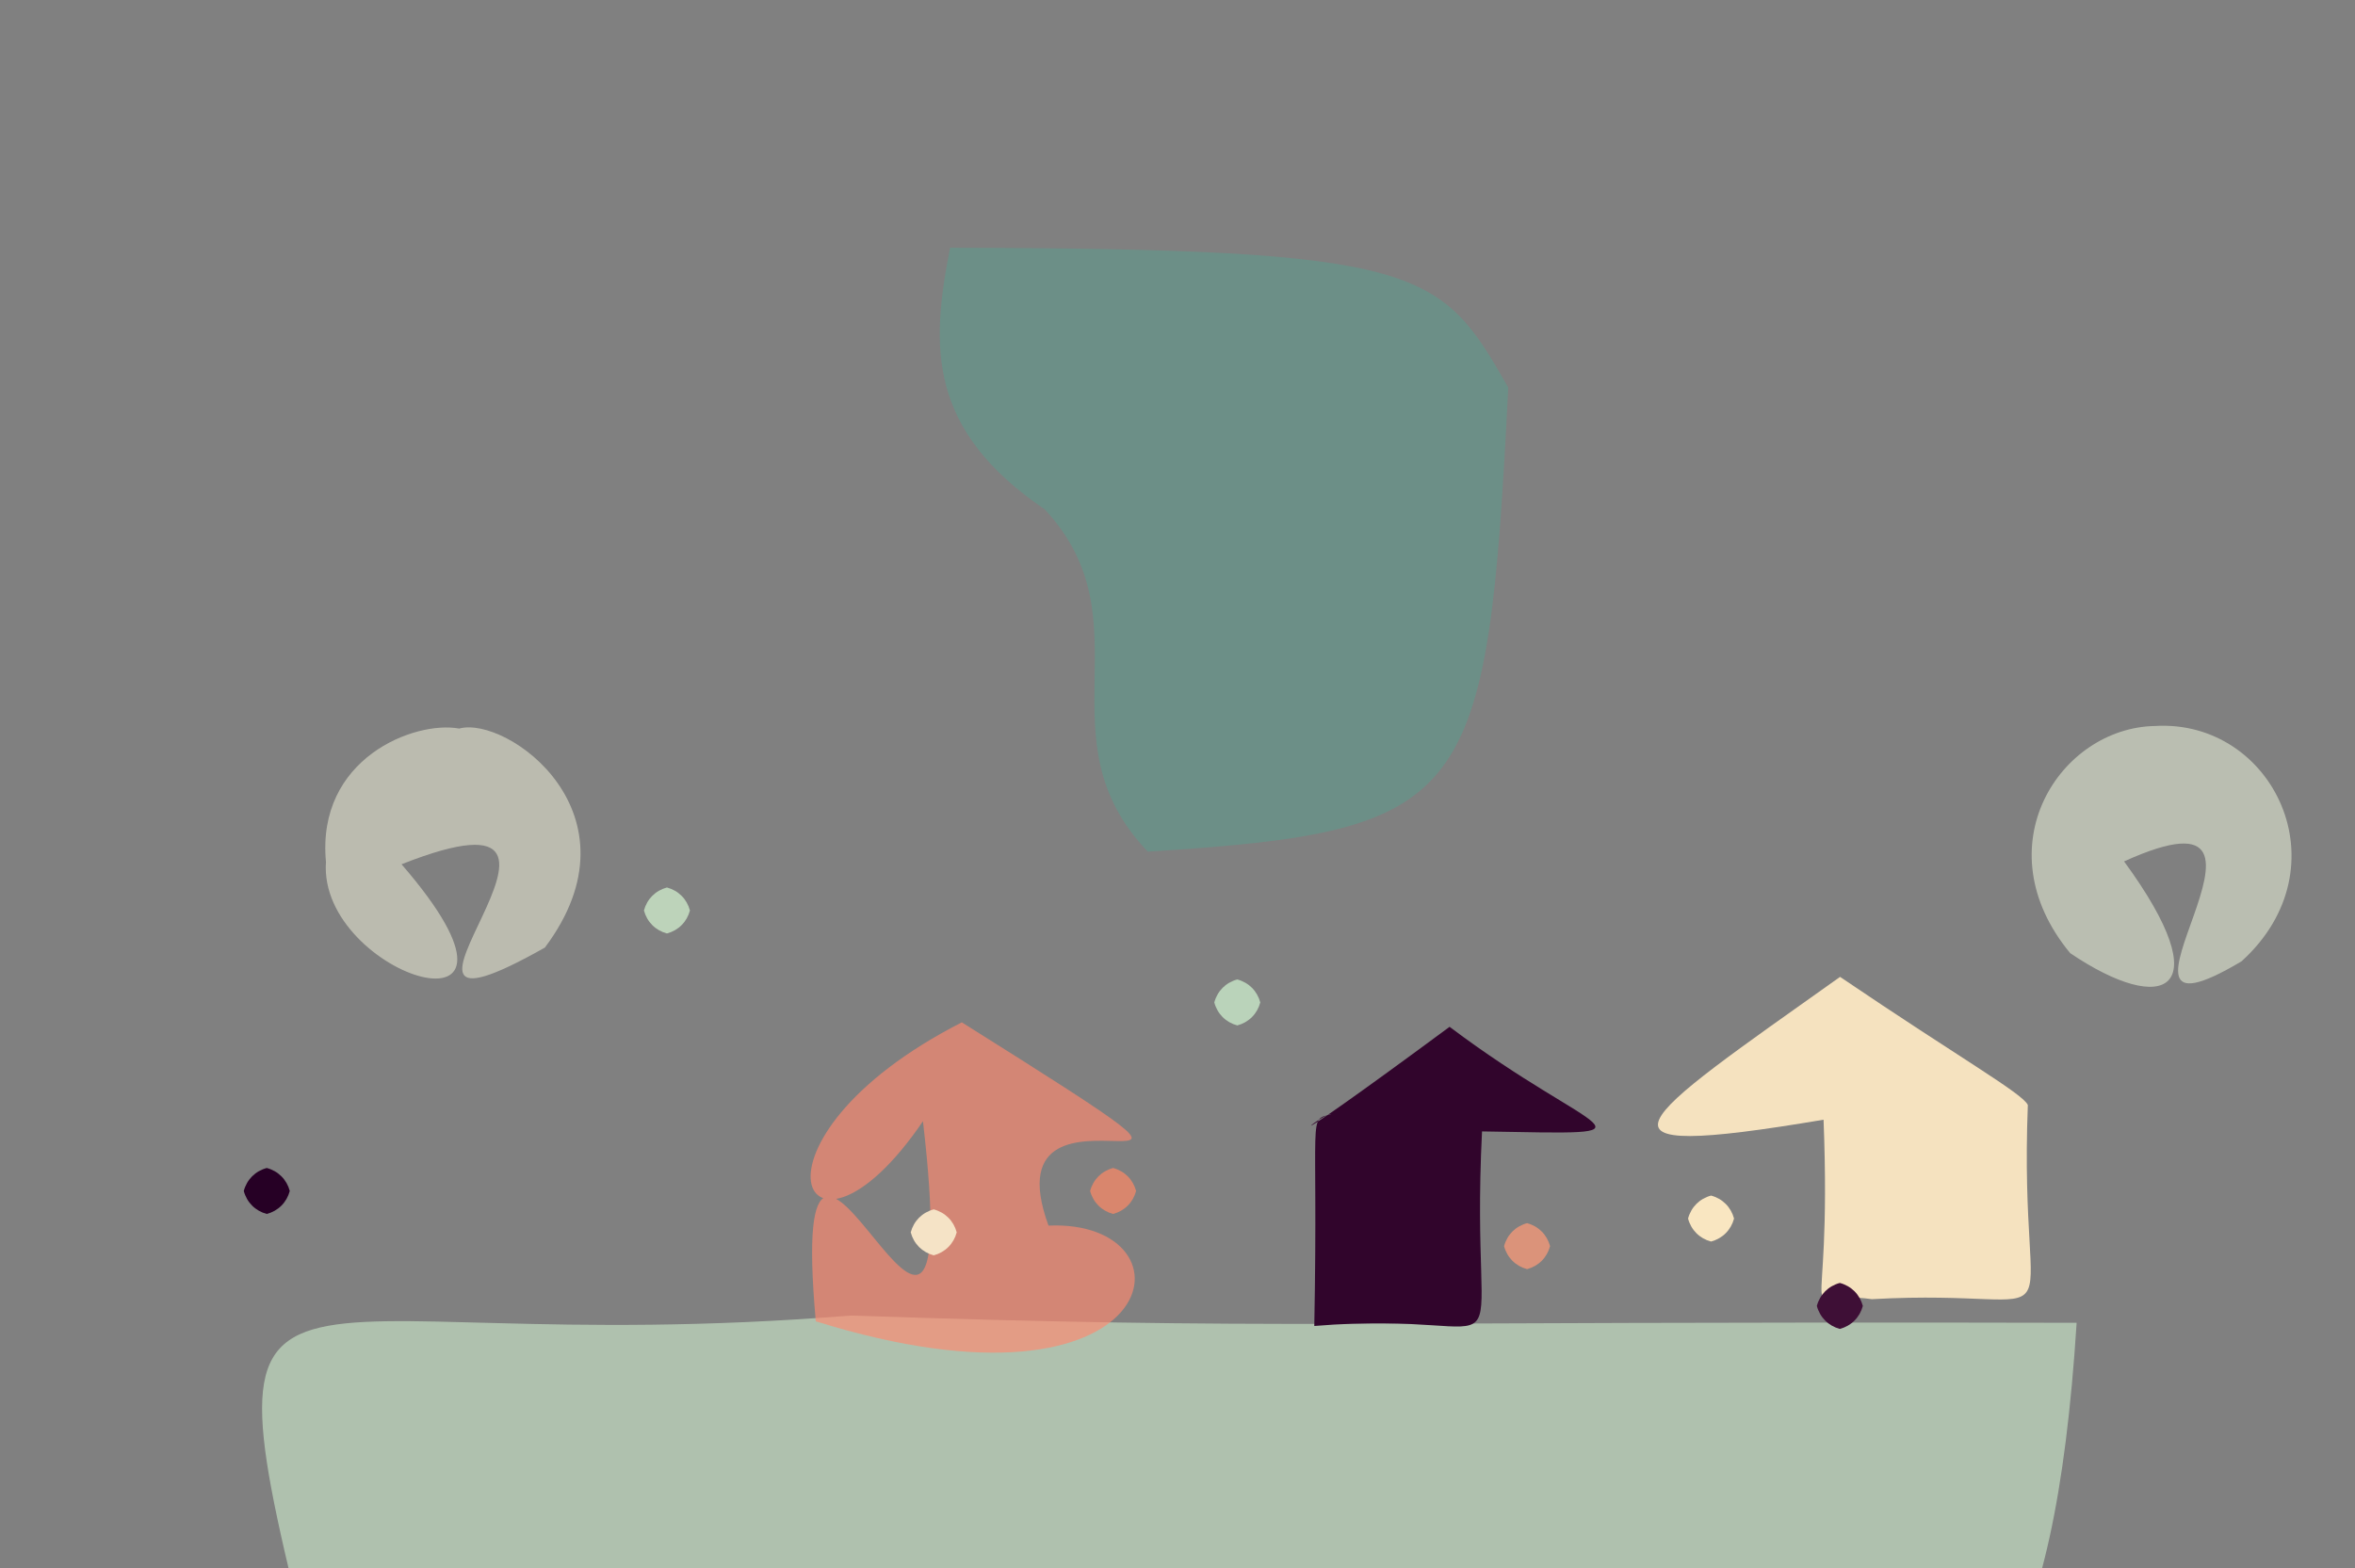 <?xml version="1.0" ?>
<svg xmlns="http://www.w3.org/2000/svg" version="1.1" width="512" height="341">
  <rect width="100%" height="100%" fill="#808080" stroke="none"/>
  <defs/>
  <g>
    <path d="M 327.91 84.273 C 323.348 174.901 319.93 180.771 249.54 185.206 C 225.924 160.482 249.78 135.176 227.16 110.794 C 201.657 93.428 202.304 75.409 206.565 53.877 C 309.664 54.079 313.188 58.481 327.91 84.273" stroke-width="0.0" fill="rgb(12, 217, 174)" opacity="0.171" stroke="rgb(25, 15, 155)" stroke-opacity="0.453" stroke-linecap="round" stroke-linejoin="round"/>
    <path d="M 487.329 209.06 C 449.845 231.381 505.612 167.452 461.795 187.329 C 482.754 215.966 470.427 221.035 450.079 207.282 C 430.909 184.088 447.901 158.261 468.505 157.88 C 494.149 156.336 509.948 188.534 487.329 209.06" stroke-width="0.0" fill="rgb(247, 255, 229)" opacity="0.489" stroke="rgb(72, 163, 237)" stroke-opacity="0.617" stroke-linecap="round" stroke-linejoin="round"/>
    <path d="M 440.872 240.296 C 438.74 294.975 453.574 279.936 406.961 282.53 C 389.834 280.034 398.433 294.042 396.458 243.504 C 341.31 252.788 355.154 244.345 400.046 212.441 C 425.974 230.026 439.662 237.734 440.872 240.296" stroke-width="0.0" fill="rgb(255, 235, 197)" opacity="0.919" stroke="rgb(101, 81, 91)" stroke-opacity="0.153" stroke-linecap="round" stroke-linejoin="round"/>
    <path d="M 451.481 287.667 C 441.961 437.676 384.051 371.914 254.433 352.928 C 212.906 351.814 206.636 353.64 68.232 363.433 C 41.668 257.947 55.21 296.518 184.965 286.092 C 277.761 289.22 289.147 287.277 451.481 287.667" stroke-width="0.0" fill="rgb(220, 255, 219)" opacity="0.513" stroke="rgb(188, 69, 127)" stroke-opacity="0.483" stroke-linecap="round" stroke-linejoin="round"/>
    <path d="M 118.462 206.068 C 70.074 233.391 140.914 166.782 87.296 187.951 C 122.721 228.852 69.056 212.454 70.868 187.436 C 68.741 164.931 90.127 156.652 99.837 158.441 C 110.206 155.57 140.265 176.989 118.462 206.068" stroke-width="0.0" fill="rgb(254, 255, 229)" opacity="0.467" stroke="rgb(102, 166, 16)" stroke-opacity="0.602" stroke-linecap="round" stroke-linejoin="round"/>
    <path d="M 227.954 266.526 C 261.247 265.124 253.619 311.084 177.361 287.346 C 170.438 210.178 210.794 331.352 200.66 243.836 C 174.922 281.681 158.648 248.115 209.108 222.326 C 288.151 271.971 213.456 226.798 227.954 266.526" stroke-width="0.0" fill="rgb(255, 138, 111)" opacity="0.649" stroke="rgb(67, 27, 125)" stroke-opacity="0.138" stroke-linecap="round" stroke-linejoin="round"/>
    <path d="M 322.206 246.049 C 319.32 303.809 333.647 284.398 285.739 288.361 C 286.643 240.887 284.207 243.858 289.412 242.273 C 287.253 242.075 272.045 255.163 315.153 223.302 C 347.129 247.389 363.538 246.767 322.206 246.049" stroke-width="0.0" fill="rgb(46, 0, 41)" opacity="0.964" stroke="rgb(112, 148, 25)" stroke-opacity="0.161" stroke-linecap="round" stroke-linejoin="round"/>
    <path d="M 63.0 259.0 C 62.33 261.5 60.5 263.33 58.0 264.0 C 55.5 263.33 53.67 261.5 53.0 259.0 C 53.67 256.5 55.5 254.67 58.0 254.0 C 60.5 254.67 62.33 256.5 63.0 259.0" stroke-width="0.0" fill="rgb(38, 0, 37)" opacity="1.0" stroke="rgb(158, 74, 177)" stroke-opacity="0.697" stroke-linecap="round" stroke-linejoin="round"/>
    <path d="M 337.0 271.0 C 336.33 273.5 334.5 275.33 332.0 276.0 C 329.5 275.33 327.67 273.5 327.0 271.0 C 327.67 268.5 329.5 266.67 332.0 266.0 C 334.5 266.67 336.33 268.5 337.0 271.0" stroke-width="0.0" fill="rgb(219, 147, 122)" opacity="1.0" stroke="rgb(18, 71, 160)" stroke-opacity="0.156" stroke-linecap="round" stroke-linejoin="round"/>
    <path d="M 274.0 218.0 C 273.33 220.5 271.5 222.33 269.0 223.0 C 266.5 222.33 264.67 220.5 264.0 218.0 C 264.67 215.5 266.5 213.67 269.0 213.0 C 271.5 213.67 273.33 215.5 274.0 218.0" stroke-width="0.0" fill="rgb(186, 211, 186)" opacity="1.0" stroke="rgb(219, 39, 41)" stroke-opacity="0.503" stroke-linecap="round" stroke-linejoin="round"/>
    <path d="M 377.0 265.0 C 376.33 267.5 374.5 269.33 372.0 270.0 C 369.5 269.33 367.67 267.5 367.0 265.0 C 367.67 262.5 369.5 260.67 372.0 260.0 C 374.5 260.67 376.33 262.5 377.0 265.0" stroke-width="0.0" fill="rgb(249, 230, 193)" opacity="1.0" stroke="rgb(92, 44, 20)" stroke-opacity="0.661" stroke-linecap="round" stroke-linejoin="round"/>
    <path d="M 247.0 259.0 C 246.33 261.5 244.5 263.33 242.0 264.0 C 239.5 263.33 237.67 261.5 237.0 259.0 C 237.67 256.5 239.5 254.67 242.0 254.0 C 244.5 254.67 246.33 256.5 247.0 259.0" stroke-width="0.0" fill="rgb(217, 134, 109)" opacity="1.0" stroke="rgb(198, 164, 247)" stroke-opacity="0.189" stroke-linecap="round" stroke-linejoin="round"/>
    <path d="M 405.0 284.0 C 404.33 286.5 402.5 288.33 400.0 289.0 C 397.5 288.33 395.67 286.5 395.0 284.0 C 395.67 281.5 397.5 279.67 400.0 279.0 C 402.5 279.67 404.33 281.5 405.0 284.0" stroke-width="0.0" fill="rgb(62, 15, 54)" opacity="1.0" stroke="rgb(3, 198, 61)" stroke-opacity="0.42" stroke-linecap="round" stroke-linejoin="round"/>
    <path d="M 208.0 268.0 C 207.33 270.5 205.5 272.33 203.0 273.0 C 200.5 272.33 198.67 270.5 198.0 268.0 C 198.67 265.5 200.5 263.67 203.0 263.0 C 205.5 263.67 207.33 265.5 208.0 268.0" stroke-width="0.0" fill="rgb(245, 227, 198)" opacity="1.0" stroke="rgb(216, 230, 153)" stroke-opacity="0.791" stroke-linecap="round" stroke-linejoin="round"/>
    <path d="M 150.0 198.0 C 149.33 200.5 147.5 202.33 145.0 203.0 C 142.5 202.33 140.67 200.5 140.0 198.0 C 140.67 195.5 142.5 193.67 145.0 193.0 C 147.5 193.67 149.33 195.5 150.0 198.0" stroke-width="0.0" fill="rgb(189, 211, 186)" opacity="1.0" stroke="rgb(131, 48, 209)" stroke-opacity="0.56" stroke-linecap="round" stroke-linejoin="round"/>
  </g>
</svg>
